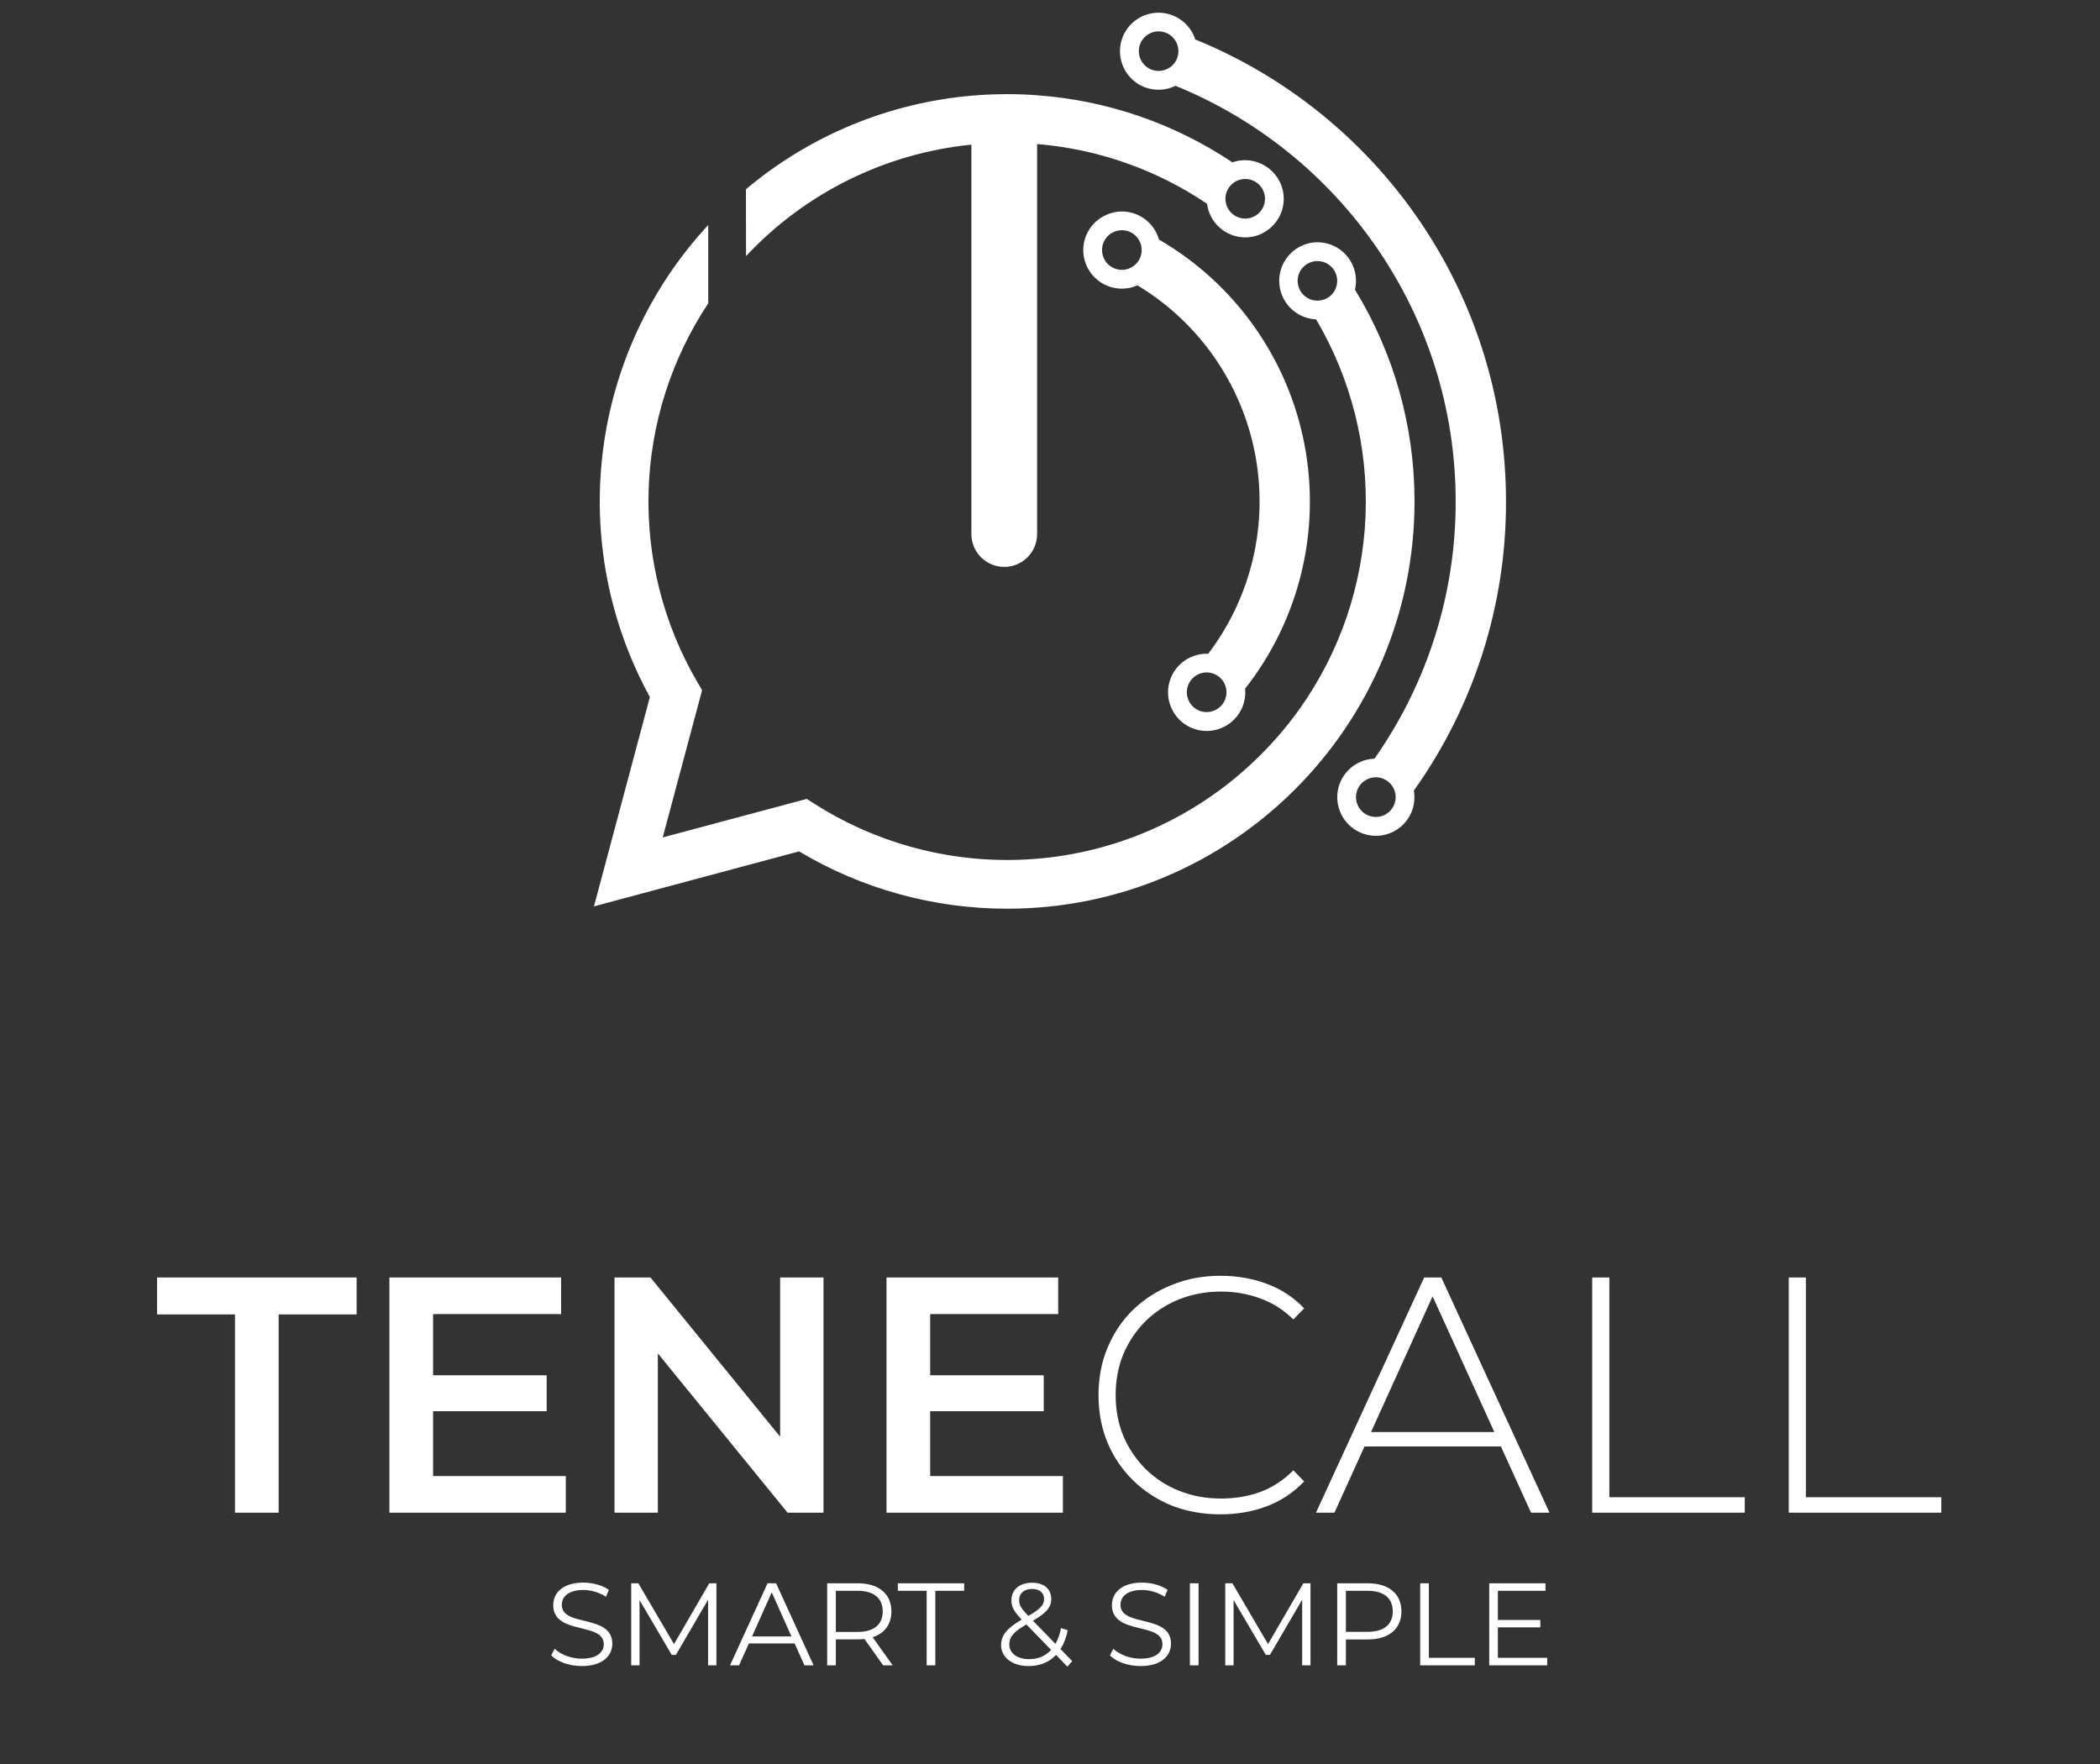 <svg width="150" height="126" viewBox="0 0 150 126" fill="none" xmlns="http://www.w3.org/2000/svg">
<rect x="0" y="0" width="150" height="126" fill="#333333" stroke="none"/>
<path d="M57.075 60.813C61.572 63.497 66.712 64.912 71.949 64.907C87.987 64.907 101.037 51.858 101.037 35.819C101.043 30.479 99.571 25.241 96.782 20.687C96.832 20.481 96.857 20.271 96.857 20.06C96.857 19.376 96.603 18.716 96.144 18.209C95.684 17.703 95.053 17.385 94.372 17.318C94.282 17.307 94.191 17.301 94.1 17.301C93.381 17.309 92.695 17.596 92.185 18.103C91.676 18.609 91.384 19.294 91.372 20.012C91.36 20.73 91.629 21.425 92.121 21.948C92.614 22.471 93.291 22.781 94.008 22.813C96.515 27.062 97.741 31.945 97.537 36.874C97.333 41.803 95.709 46.569 92.859 50.596C91.827 52.046 90.648 53.387 89.341 54.596C85.204 58.435 79.914 60.799 74.294 61.319C68.674 61.839 63.039 60.486 58.268 57.472L57.624 57.064L47.337 59.817L50.149 49.3L49.784 48.677C47.383 44.548 46.187 39.83 46.329 35.057C46.472 30.283 47.947 25.645 50.589 21.667V16.071C46.443 20.541 43.808 26.204 43.06 32.256C42.312 38.308 43.487 44.442 46.42 49.788L42.427 64.74L57.075 60.813ZM94.1 21.476C93.845 21.476 93.596 21.407 93.377 21.277C93.159 21.147 92.98 20.96 92.859 20.736C92.747 20.528 92.688 20.296 92.688 20.06C92.688 19.823 92.747 19.591 92.859 19.383C92.979 19.164 93.155 18.98 93.368 18.851C93.582 18.722 93.826 18.651 94.076 18.647C94.326 18.642 94.572 18.704 94.79 18.826C95.008 18.948 95.19 19.125 95.318 19.34C95.445 19.555 95.513 19.799 95.515 20.049C95.517 20.299 95.453 20.545 95.33 20.762C95.206 20.979 95.027 21.159 94.811 21.285C94.595 21.41 94.349 21.476 94.1 21.476Z" fill="white"/>
<path d="M53.288 18.294C57.511 13.777 63.231 10.948 69.384 10.331V38.146C69.384 38.768 69.631 39.366 70.072 39.806C70.512 40.246 71.109 40.494 71.732 40.494C72.355 40.494 72.952 40.246 73.392 39.806C73.833 39.366 74.08 38.768 74.08 38.146V10.289C78.425 10.646 82.605 12.115 86.217 14.555C86.303 15.219 86.628 15.828 87.13 16.27C87.632 16.713 88.278 16.957 88.948 16.958C89.044 16.958 89.141 16.953 89.237 16.942C89.564 16.91 89.881 16.814 90.171 16.661C90.712 16.392 91.149 15.953 91.415 15.411C91.681 14.869 91.761 14.254 91.643 13.662C91.514 13.032 91.171 12.466 90.671 12.06C90.171 11.655 89.546 11.436 88.903 11.441C88.605 11.444 88.31 11.496 88.03 11.597C83.873 8.815 79.063 7.164 74.075 6.805C73.371 6.751 72.668 6.725 71.943 6.725C71.08 6.725 70.222 6.761 69.378 6.837C63.454 7.356 57.833 9.688 53.282 13.517L53.288 18.294ZM88.948 12.783C89.198 12.783 89.445 12.851 89.661 12.978C89.877 13.105 90.055 13.288 90.177 13.507C90.296 13.719 90.359 13.957 90.359 14.2C90.359 14.443 90.296 14.681 90.177 14.892C90.054 15.109 89.877 15.29 89.662 15.416C89.448 15.543 89.204 15.61 88.954 15.612C88.706 15.614 88.46 15.55 88.244 15.427C88.028 15.303 87.848 15.125 87.722 14.91C87.597 14.695 87.531 14.45 87.53 14.201C87.529 13.952 87.594 13.707 87.719 13.492C87.843 13.276 88.022 13.097 88.238 12.972C88.454 12.848 88.699 12.783 88.948 12.783Z" fill="white"/>
<path d="M80.132 20.618C80.515 20.621 80.894 20.54 81.243 20.381C83.409 21.683 85.278 23.427 86.725 25.5C88.173 27.572 89.168 29.926 89.646 32.408C90.124 34.891 90.073 37.446 89.497 39.907C88.921 42.369 87.833 44.681 86.304 46.694C86.267 46.692 86.229 46.692 86.192 46.694C85.646 46.694 85.112 46.856 84.659 47.159C84.205 47.462 83.851 47.892 83.642 48.397C83.433 48.901 83.378 49.456 83.485 49.991C83.591 50.526 83.854 51.018 84.24 51.404C84.626 51.789 85.117 52.052 85.653 52.159C86.188 52.265 86.743 52.21 87.247 52.001C87.751 51.792 88.182 51.439 88.485 50.985C88.788 50.531 88.949 49.997 88.949 49.452C88.949 49.365 88.944 49.28 88.934 49.194C90.849 46.76 92.219 43.943 92.951 40.934C93.683 37.924 93.76 34.792 93.177 31.75C92.594 28.708 91.364 25.827 89.571 23.302C87.778 20.776 85.463 18.666 82.784 17.112C82.621 16.535 82.273 16.026 81.795 15.664C81.317 15.302 80.733 15.106 80.133 15.106C79.729 15.104 79.331 15.196 78.969 15.374C78.493 15.594 78.091 15.945 77.808 16.386C77.526 16.827 77.376 17.34 77.376 17.863C77.375 18.138 77.416 18.412 77.498 18.674C77.672 19.237 78.022 19.729 78.496 20.079C78.969 20.428 79.543 20.617 80.132 20.618ZM86.834 50.707C86.635 50.809 86.414 50.862 86.19 50.863C86.004 50.863 85.82 50.827 85.648 50.756C85.476 50.684 85.319 50.58 85.188 50.449C85.056 50.317 84.952 50.16 84.881 49.989C84.809 49.816 84.773 49.632 84.773 49.446C84.774 49.222 84.828 49.002 84.929 48.802C85.031 48.603 85.178 48.431 85.359 48.3C85.54 48.169 85.749 48.083 85.969 48.048C86.19 48.013 86.415 48.031 86.628 48.1C86.84 48.169 87.033 48.287 87.191 48.445C87.349 48.603 87.467 48.796 87.536 49.008C87.605 49.221 87.623 49.446 87.588 49.667C87.554 49.888 87.467 50.097 87.336 50.278C87.205 50.458 87.033 50.605 86.834 50.707ZM80.132 16.442C80.412 16.441 80.686 16.524 80.92 16.68C81.153 16.836 81.335 17.057 81.442 17.316C81.55 17.575 81.578 17.86 81.523 18.135C81.469 18.41 81.334 18.663 81.135 18.861C80.937 19.059 80.684 19.195 80.409 19.249C80.134 19.304 79.849 19.276 79.59 19.168C79.331 19.061 79.11 18.879 78.954 18.645C78.799 18.412 78.716 18.138 78.716 17.858C78.717 17.483 78.867 17.123 79.132 16.858C79.397 16.593 79.757 16.444 80.132 16.443V16.442Z" fill="white"/>
<path d="M82.75 6.41C83.171 6.411 83.586 6.315 83.963 6.128C95.687 10.893 103.977 22.409 103.977 35.823C103.985 42.397 101.959 48.813 98.177 54.19C97.463 54.215 96.787 54.516 96.291 55.029C95.794 55.543 95.516 56.229 95.516 56.943C95.516 57.109 95.532 57.274 95.565 57.437C95.679 58.072 96.013 58.646 96.509 59.06C97.004 59.474 97.629 59.7 98.274 59.7C98.314 59.703 98.353 59.703 98.392 59.7C99.103 59.672 99.774 59.369 100.266 58.856C100.758 58.343 101.032 57.659 101.031 56.949C101.031 56.788 101.017 56.628 100.989 56.471C105.284 50.445 107.586 43.227 107.572 35.828C107.572 20.9 98.397 8.119 85.375 2.818C85.174 2.193 84.756 1.661 84.197 1.316C83.638 0.972 82.975 0.838 82.326 0.94C81.677 1.042 81.086 1.372 80.659 1.871C80.233 2.37 79.998 3.005 79.998 3.662C79.998 4.091 80.099 4.514 80.294 4.897C80.522 5.352 80.873 5.734 81.307 6.002C81.741 6.269 82.24 6.41 82.75 6.41ZM98.274 58.355C97.994 58.355 97.719 58.272 97.486 58.116C97.253 57.961 97.071 57.739 96.964 57.48C96.856 57.221 96.828 56.936 96.883 56.661C96.937 56.386 97.072 56.133 97.27 55.935C97.469 55.737 97.722 55.602 97.997 55.547C98.272 55.492 98.557 55.521 98.816 55.628C99.075 55.736 99.296 55.917 99.452 56.151C99.607 56.384 99.69 56.658 99.69 56.939C99.689 57.314 99.54 57.674 99.275 57.939C99.009 58.205 98.649 58.354 98.274 58.355ZM82.75 2.239C83.03 2.237 83.304 2.319 83.538 2.473C83.771 2.628 83.954 2.848 84.062 3.106C84.171 3.364 84.2 3.648 84.147 3.923C84.094 4.198 83.96 4.451 83.763 4.65C83.565 4.849 83.314 4.984 83.039 5.04C82.765 5.096 82.48 5.068 82.221 4.962C81.962 4.856 81.74 4.675 81.584 4.442C81.428 4.21 81.344 3.936 81.344 3.656C81.344 3.282 81.491 2.923 81.755 2.658C82.018 2.392 82.376 2.242 82.75 2.239Z" fill="white"/>
<path d="M16.785 108.047H19.905V93.887H25.473V91.247H11.217V93.887H16.785V108.047ZM30.935 105.431V100.799H39.047V98.231H30.935V93.863H40.079V91.247H27.815V108.047H40.415V105.431H30.935ZM55.725 91.247V102.623L46.461 91.247H43.893V108.047H46.989V96.671L56.253 108.047H58.821V91.247H55.725ZM66.442 105.431V100.799H74.554V98.231H66.442V93.863H75.586V91.247H63.322V108.047H75.922V105.431H66.442ZM87.177 108.167C85.928 108.167 84.769 107.959 83.697 107.543C82.641 107.111 81.721 106.511 80.936 105.743C80.153 104.975 79.544 104.079 79.112 103.055C78.68 102.015 78.465 100.879 78.465 99.647C78.465 98.415 78.68 97.287 79.112 96.263C79.544 95.223 80.153 94.319 80.936 93.551C81.737 92.783 82.665 92.191 83.721 91.775C84.776 91.343 85.928 91.127 87.177 91.127C88.361 91.127 89.465 91.319 90.489 91.703C91.528 92.087 92.416 92.671 93.153 93.455L92.385 94.247C91.665 93.543 90.865 93.039 89.984 92.735C89.121 92.415 88.201 92.255 87.225 92.255C86.153 92.255 85.153 92.439 84.225 92.807C83.312 93.175 82.513 93.695 81.825 94.367C81.153 95.039 80.624 95.823 80.24 96.719C79.873 97.615 79.689 98.591 79.689 99.647C79.689 100.703 79.873 101.679 80.24 102.575C80.624 103.471 81.153 104.255 81.825 104.927C82.513 105.599 83.312 106.119 84.225 106.487C85.153 106.855 86.153 107.039 87.225 107.039C88.201 107.039 89.121 106.887 89.984 106.583C90.865 106.263 91.665 105.743 92.385 105.023L93.153 105.815C92.416 106.599 91.528 107.191 90.489 107.591C89.465 107.975 88.361 108.167 87.177 108.167ZM93.999 108.047L101.727 91.247H102.951L110.679 108.047H109.359L102.063 92.015H102.591L95.319 108.047H93.999ZM96.831 103.319L97.239 102.287H107.295L107.703 103.319H96.831ZM113.729 108.047V91.247H114.953V106.943H124.625V108.047H113.729ZM127.768 108.047V91.247H128.992V106.943H138.664V108.047H127.768Z" fill="white"/>
<path d="M41.551 119.004C43.05 119.004 43.736 118.267 43.736 117.405C43.736 115.27 40.128 116.241 40.128 114.633C40.128 114.047 40.605 113.57 41.677 113.57C42.196 113.57 42.782 113.729 43.284 114.056L43.494 113.562C43.025 113.235 42.338 113.043 41.677 113.043C40.187 113.043 39.517 113.788 39.517 114.65C39.517 116.819 43.125 115.831 43.125 117.438C43.125 118.016 42.648 118.476 41.551 118.476C40.781 118.476 40.036 118.175 39.617 117.765L39.375 118.242C39.81 118.694 40.672 119.004 41.551 119.004ZM50.662 113.093L48.142 117.438L45.597 113.093H45.086V118.953H45.681V114.29L47.983 118.208H48.276L50.578 114.265V118.953H51.173V113.093H50.662ZM57.461 118.953H58.114L55.435 113.093H54.824L52.145 118.953H52.789L53.493 117.388H56.758L57.461 118.953ZM53.719 116.886L55.125 113.738L56.532 116.886H53.719ZM63.764 118.953L62.332 116.944C63.186 116.668 63.671 116.023 63.671 115.102C63.671 113.846 62.767 113.093 61.277 113.093H59.084V118.953H59.703V117.095H61.277C61.444 117.095 61.595 117.086 61.746 117.07L63.085 118.953H63.764ZM61.26 116.567H59.703V113.629H61.26C62.432 113.629 63.052 114.165 63.052 115.102C63.052 116.023 62.432 116.567 61.26 116.567ZM66.19 118.953H66.81V113.629H68.87V113.093H64.131V113.629H66.19V118.953ZM76.588 118.652L75.751 117.79C75.985 117.421 76.161 116.969 76.27 116.442L75.784 116.291C75.701 116.735 75.567 117.112 75.391 117.421L73.783 115.764C74.738 115.211 75.09 114.801 75.09 114.215C75.09 113.486 74.554 113.051 73.725 113.051C72.821 113.051 72.243 113.553 72.243 114.299C72.243 114.751 72.41 115.102 72.98 115.688C71.908 116.308 71.506 116.819 71.506 117.513C71.506 118.401 72.327 119.004 73.474 119.004C74.269 119.004 74.939 118.736 75.433 118.208L76.245 119.046L76.588 118.652ZM73.725 113.495C74.269 113.495 74.579 113.788 74.579 114.223C74.579 114.642 74.302 114.935 73.457 115.42C72.921 114.876 72.796 114.633 72.796 114.29C72.796 113.821 73.139 113.495 73.725 113.495ZM73.507 118.51C72.662 118.51 72.092 118.091 72.092 117.455C72.092 116.936 72.377 116.567 73.315 116.032L75.081 117.848C74.679 118.292 74.143 118.51 73.507 118.51ZM81.458 119.004C82.956 119.004 83.643 118.267 83.643 117.405C83.643 115.27 80.035 116.241 80.035 114.633C80.035 114.047 80.512 113.57 81.583 113.57C82.103 113.57 82.689 113.729 83.191 114.056L83.4 113.562C82.931 113.235 82.245 113.043 81.583 113.043C80.093 113.043 79.423 113.788 79.423 114.65C79.423 116.819 83.032 115.831 83.032 117.438C83.032 118.016 82.555 118.476 81.458 118.476C80.688 118.476 79.942 118.175 79.524 117.765L79.281 118.242C79.716 118.694 80.579 119.004 81.458 119.004ZM84.993 118.953H85.612V113.093H84.993V118.953ZM93.095 113.093L90.575 117.438L88.03 113.093H87.519V118.953H88.114V114.29L90.416 118.208H90.709L93.011 114.265V118.953H93.606V113.093H93.095ZM97.709 113.093H95.515V118.953H96.135V117.103H97.709C99.199 117.103 100.103 116.35 100.103 115.102C100.103 113.846 99.199 113.093 97.709 113.093ZM97.692 116.559H96.135V113.629H97.692C98.864 113.629 99.484 114.165 99.484 115.102C99.484 116.023 98.864 116.559 97.692 116.559ZM101.443 118.953H105.344V118.418H102.062V113.093H101.443V118.953ZM106.992 118.418V116.241H110.023V115.713H106.992V113.629H110.391V113.093H106.373V118.953H110.517V118.418H106.992Z" fill="white"/>
</svg>
